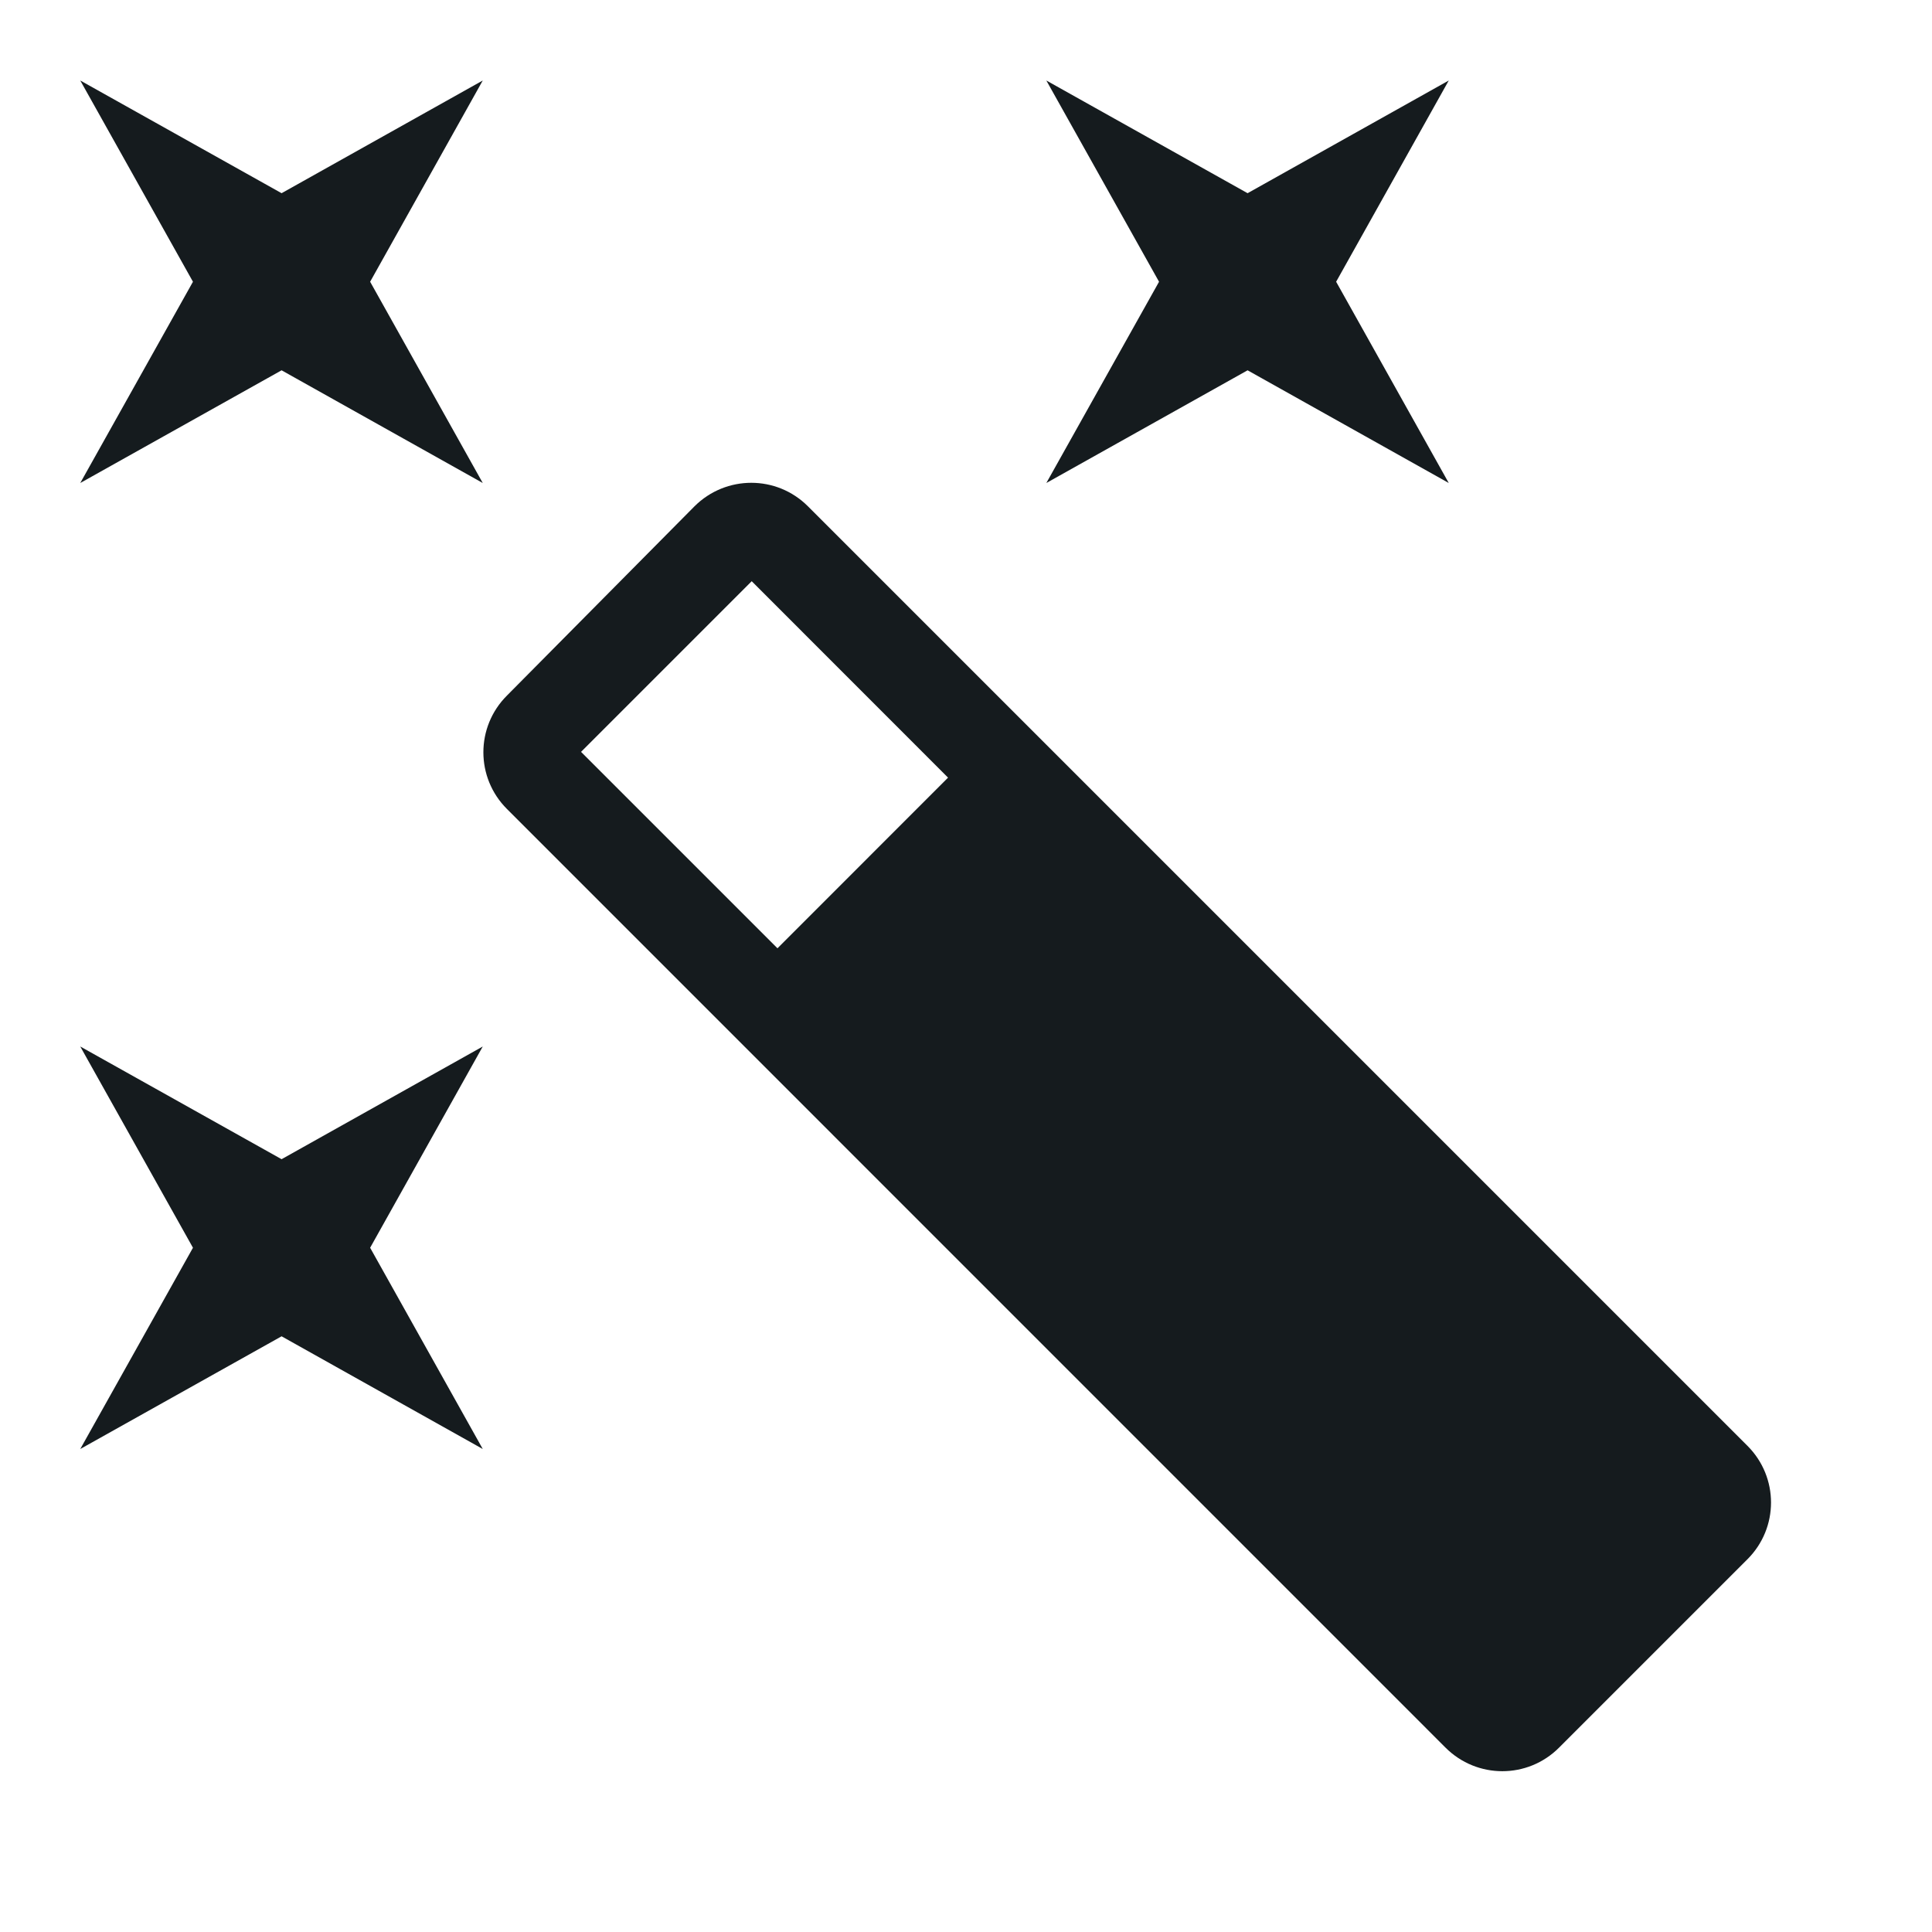 <svg width="24" height="24" viewBox="0 0 24 24" fill="#151B1E" xmlns="http://www.w3.org/2000/svg">
<path d="M15.498 4.6L12.998 6L14.398 3.5L12.998 1L15.498 2.4L17.997 1L16.598 3.5L17.997 6L15.498 4.6ZM3.498 14.4L5.997 13L4.598 15.5L5.997 18L3.498 16.6L0.997 18L2.397 15.5L0.997 13L3.498 14.4ZM0.997 1L3.498 2.4L5.997 1L4.598 3.5L5.997 6L3.498 4.6L0.997 6L2.397 3.5L0.997 1ZM8.627 6.29C9.018 5.9 9.648 5.9 10.037 6.29L21.707 17.96C22.098 18.35 22.098 18.98 21.707 19.37L19.367 21.71C18.977 22.1 18.348 22.1 17.957 21.71L6.298 10.05C5.907 9.66 5.907 9.03 6.298 8.64L8.627 6.29ZM9.658 11.78L11.777 9.66L9.338 7.22L7.218 9.34L9.658 11.78Z"/>
</svg>
